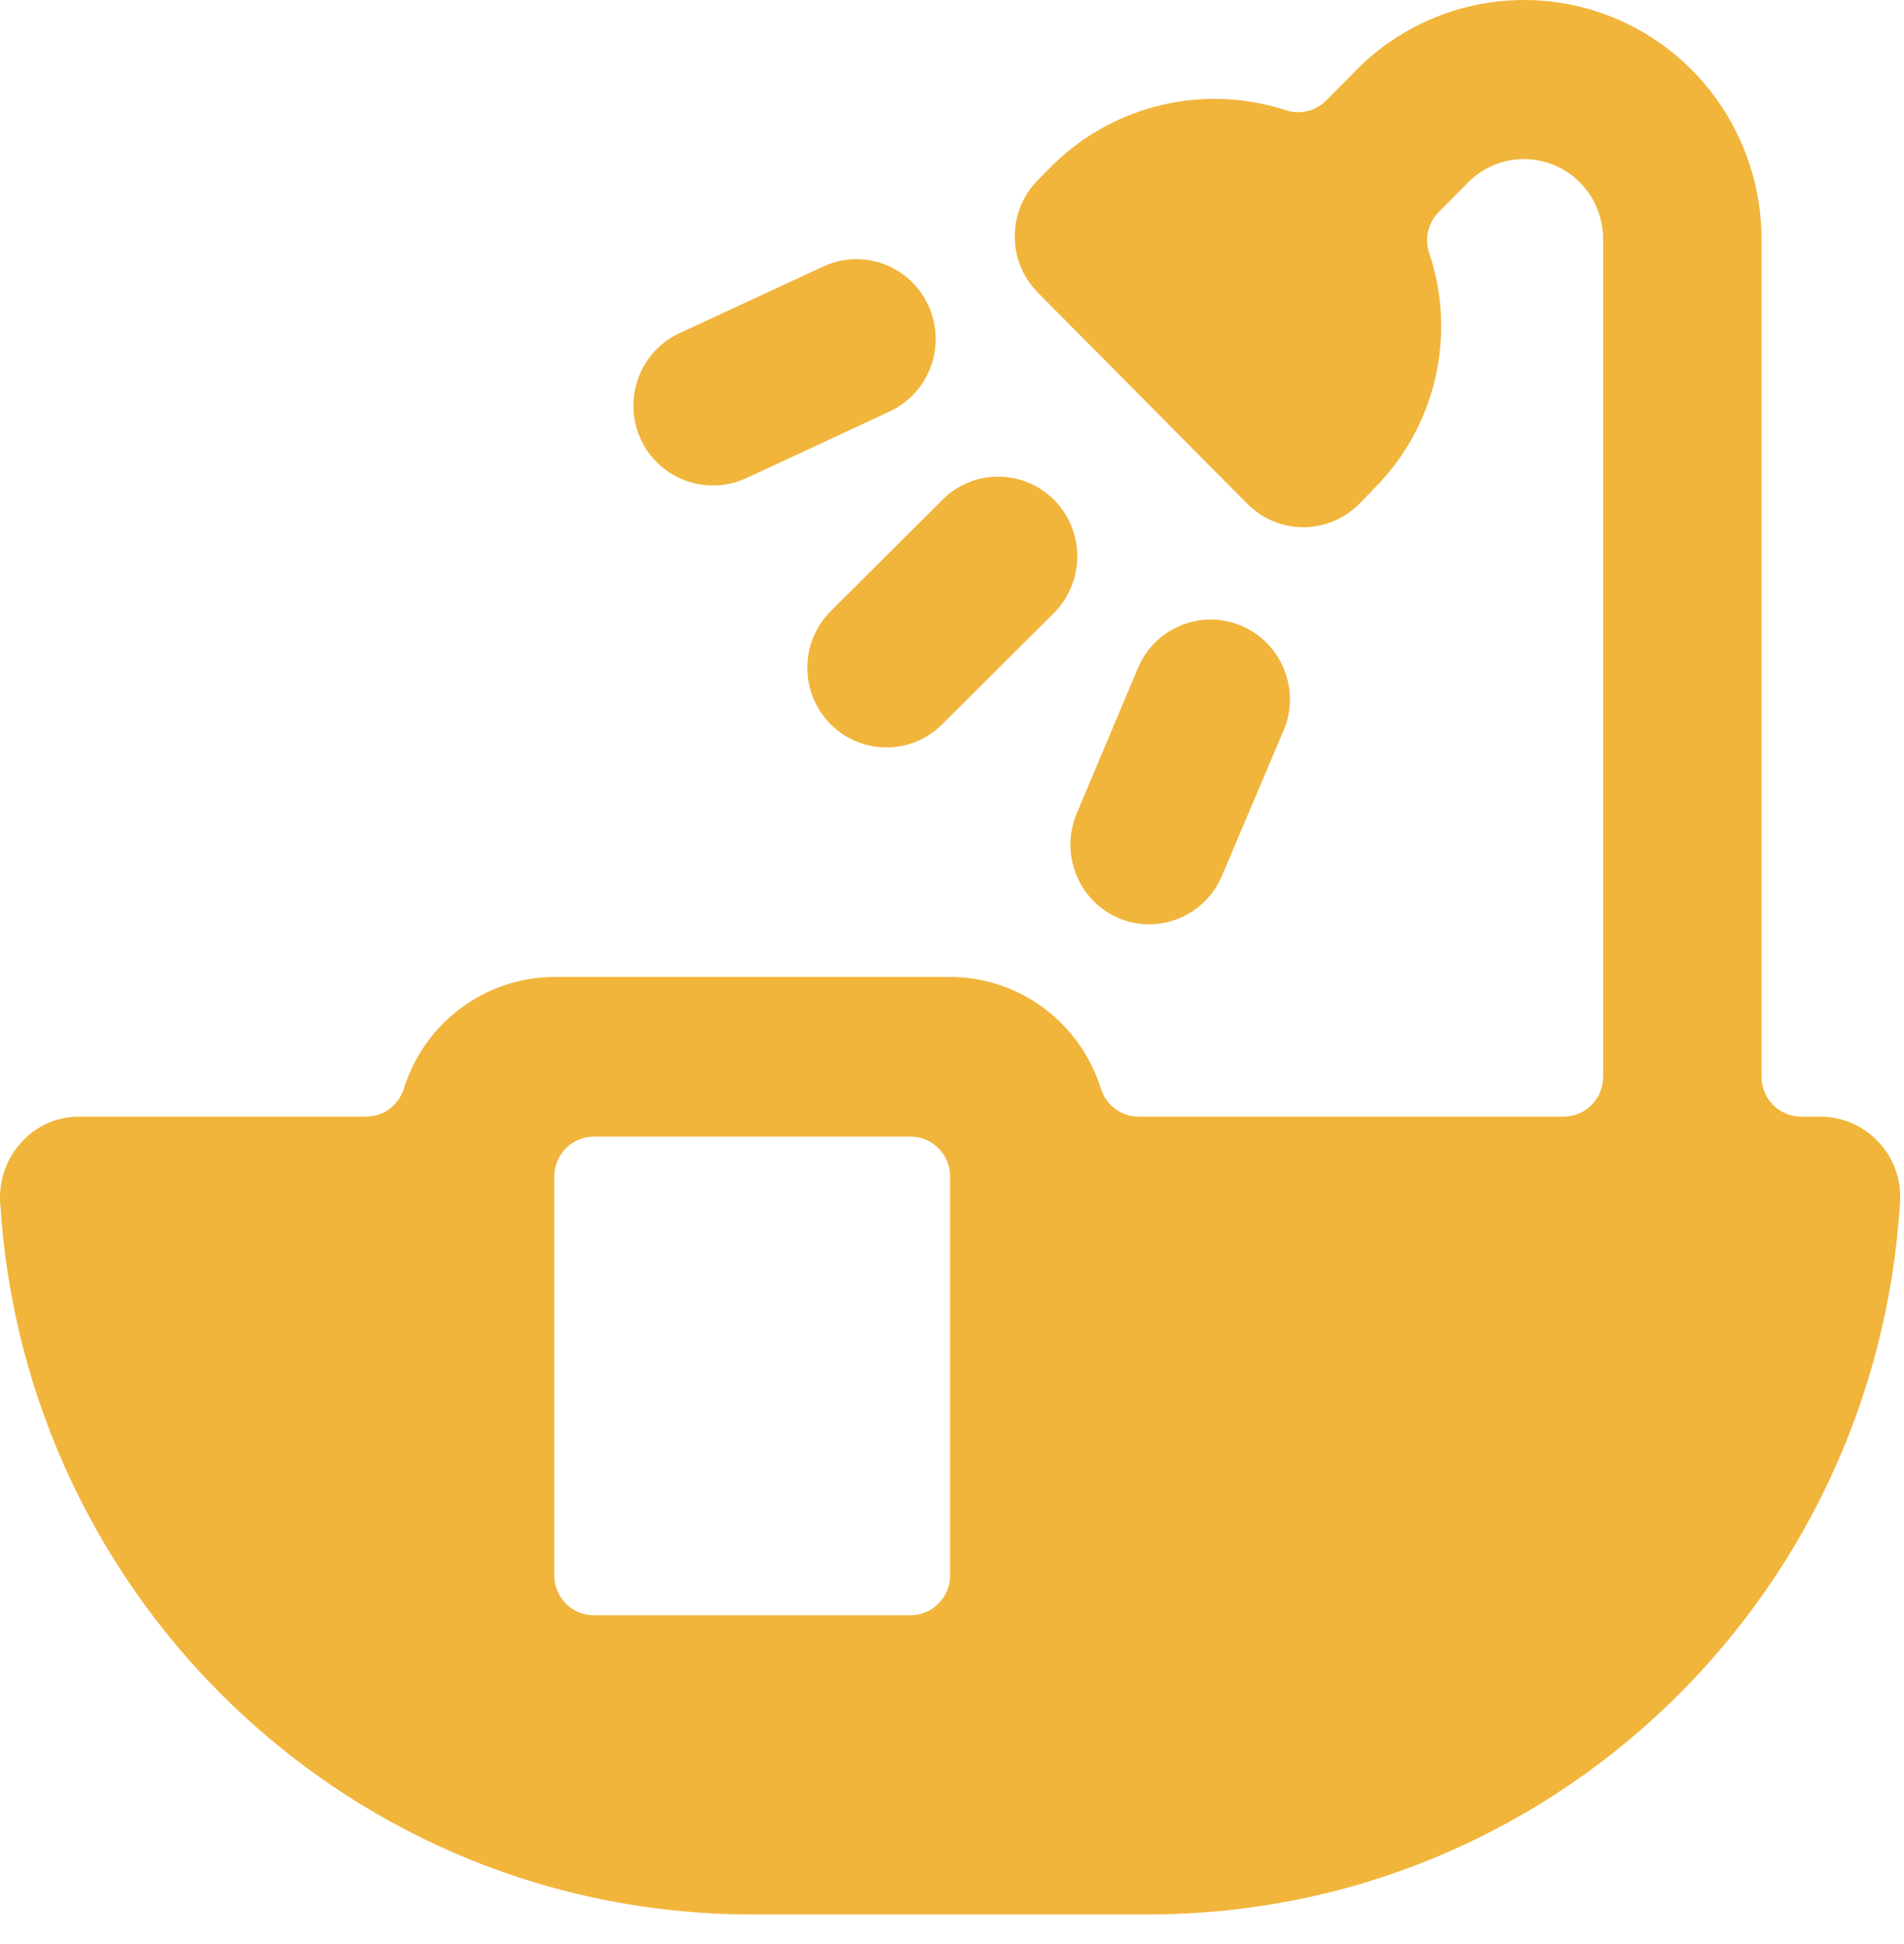 <svg width="47" height="48" viewBox="0 0 47 48" fill="none" xmlns="http://www.w3.org/2000/svg">
<path fill-rule="evenodd" clip-rule="evenodd" d="M44.949 27.569C45.49 27.573 46.005 27.801 46.374 28.2C46.743 28.59 46.935 29.118 46.903 29.657C46.316 39.547 38.188 47.265 28.358 47.266H18.548C8.718 47.265 0.59 39.547 0.002 29.657C-0.023 29.12 0.167 28.594 0.53 28.2C0.896 27.796 1.414 27.567 1.957 27.569H9.027C9.458 27.573 9.84 27.293 9.969 26.878C10.479 25.242 11.981 24.127 13.682 24.12H23.462C25.164 24.127 26.665 25.242 27.175 26.878C27.303 27.289 27.68 27.569 28.108 27.569H38.596C39.136 27.569 39.573 27.128 39.573 26.584V5.903C39.575 5.124 39.122 4.418 38.417 4.099C37.713 3.781 36.888 3.911 36.313 4.431L35.512 5.239C35.251 5.504 35.161 5.894 35.28 6.247C35.961 8.276 35.444 10.518 33.945 12.036L33.554 12.44C32.791 13.209 31.554 13.209 30.791 12.44L25.622 7.228C24.859 6.459 24.859 5.212 25.622 4.443L26.023 4.039C27.546 2.572 29.746 2.067 31.75 2.724C32.098 2.835 32.479 2.742 32.737 2.481L33.642 1.569C35.352 -0.023 37.834 -0.445 39.968 0.494C42.101 1.434 43.481 3.556 43.483 5.903V26.584C43.483 27.128 43.921 27.569 44.461 27.569H44.949ZM22.476 39.88C23.015 39.88 23.453 39.439 23.453 38.895V29.047C23.453 28.503 23.015 28.062 22.476 28.062H14.659C14.119 28.062 13.682 28.503 13.682 29.047V38.895C13.682 39.439 14.119 39.88 14.659 39.88H22.476Z" fill="#F1B53C"/>
<path d="M17.59 11.985C17.872 11.988 18.152 11.928 18.409 11.812L21.958 10.161C22.593 9.867 23.024 9.254 23.089 8.553C23.154 7.852 22.843 7.169 22.273 6.762C21.703 6.354 20.961 6.284 20.326 6.578L16.771 8.227C15.938 8.614 15.485 9.534 15.681 10.438C15.878 11.341 16.672 11.985 17.59 11.985Z" fill="#F1B53C"/>
<path d="M27.6 22.662C28.592 23.089 29.74 22.625 30.163 21.624L31.7 18C32.096 17.006 31.631 15.875 30.653 15.454C29.676 15.034 28.544 15.478 28.106 16.454L26.579 20.084C26.159 21.08 26.614 22.232 27.6 22.662Z" fill="#F1B53C"/>
<path d="M20.494 17.871C21.253 18.643 22.49 18.649 23.257 17.884L26.036 15.115C26.782 14.347 26.779 13.117 26.029 12.352C25.279 11.588 24.059 11.571 23.289 12.314L20.51 15.085C19.742 15.85 19.735 17.097 20.494 17.871Z" fill="#F1B53C"/>
</svg>
